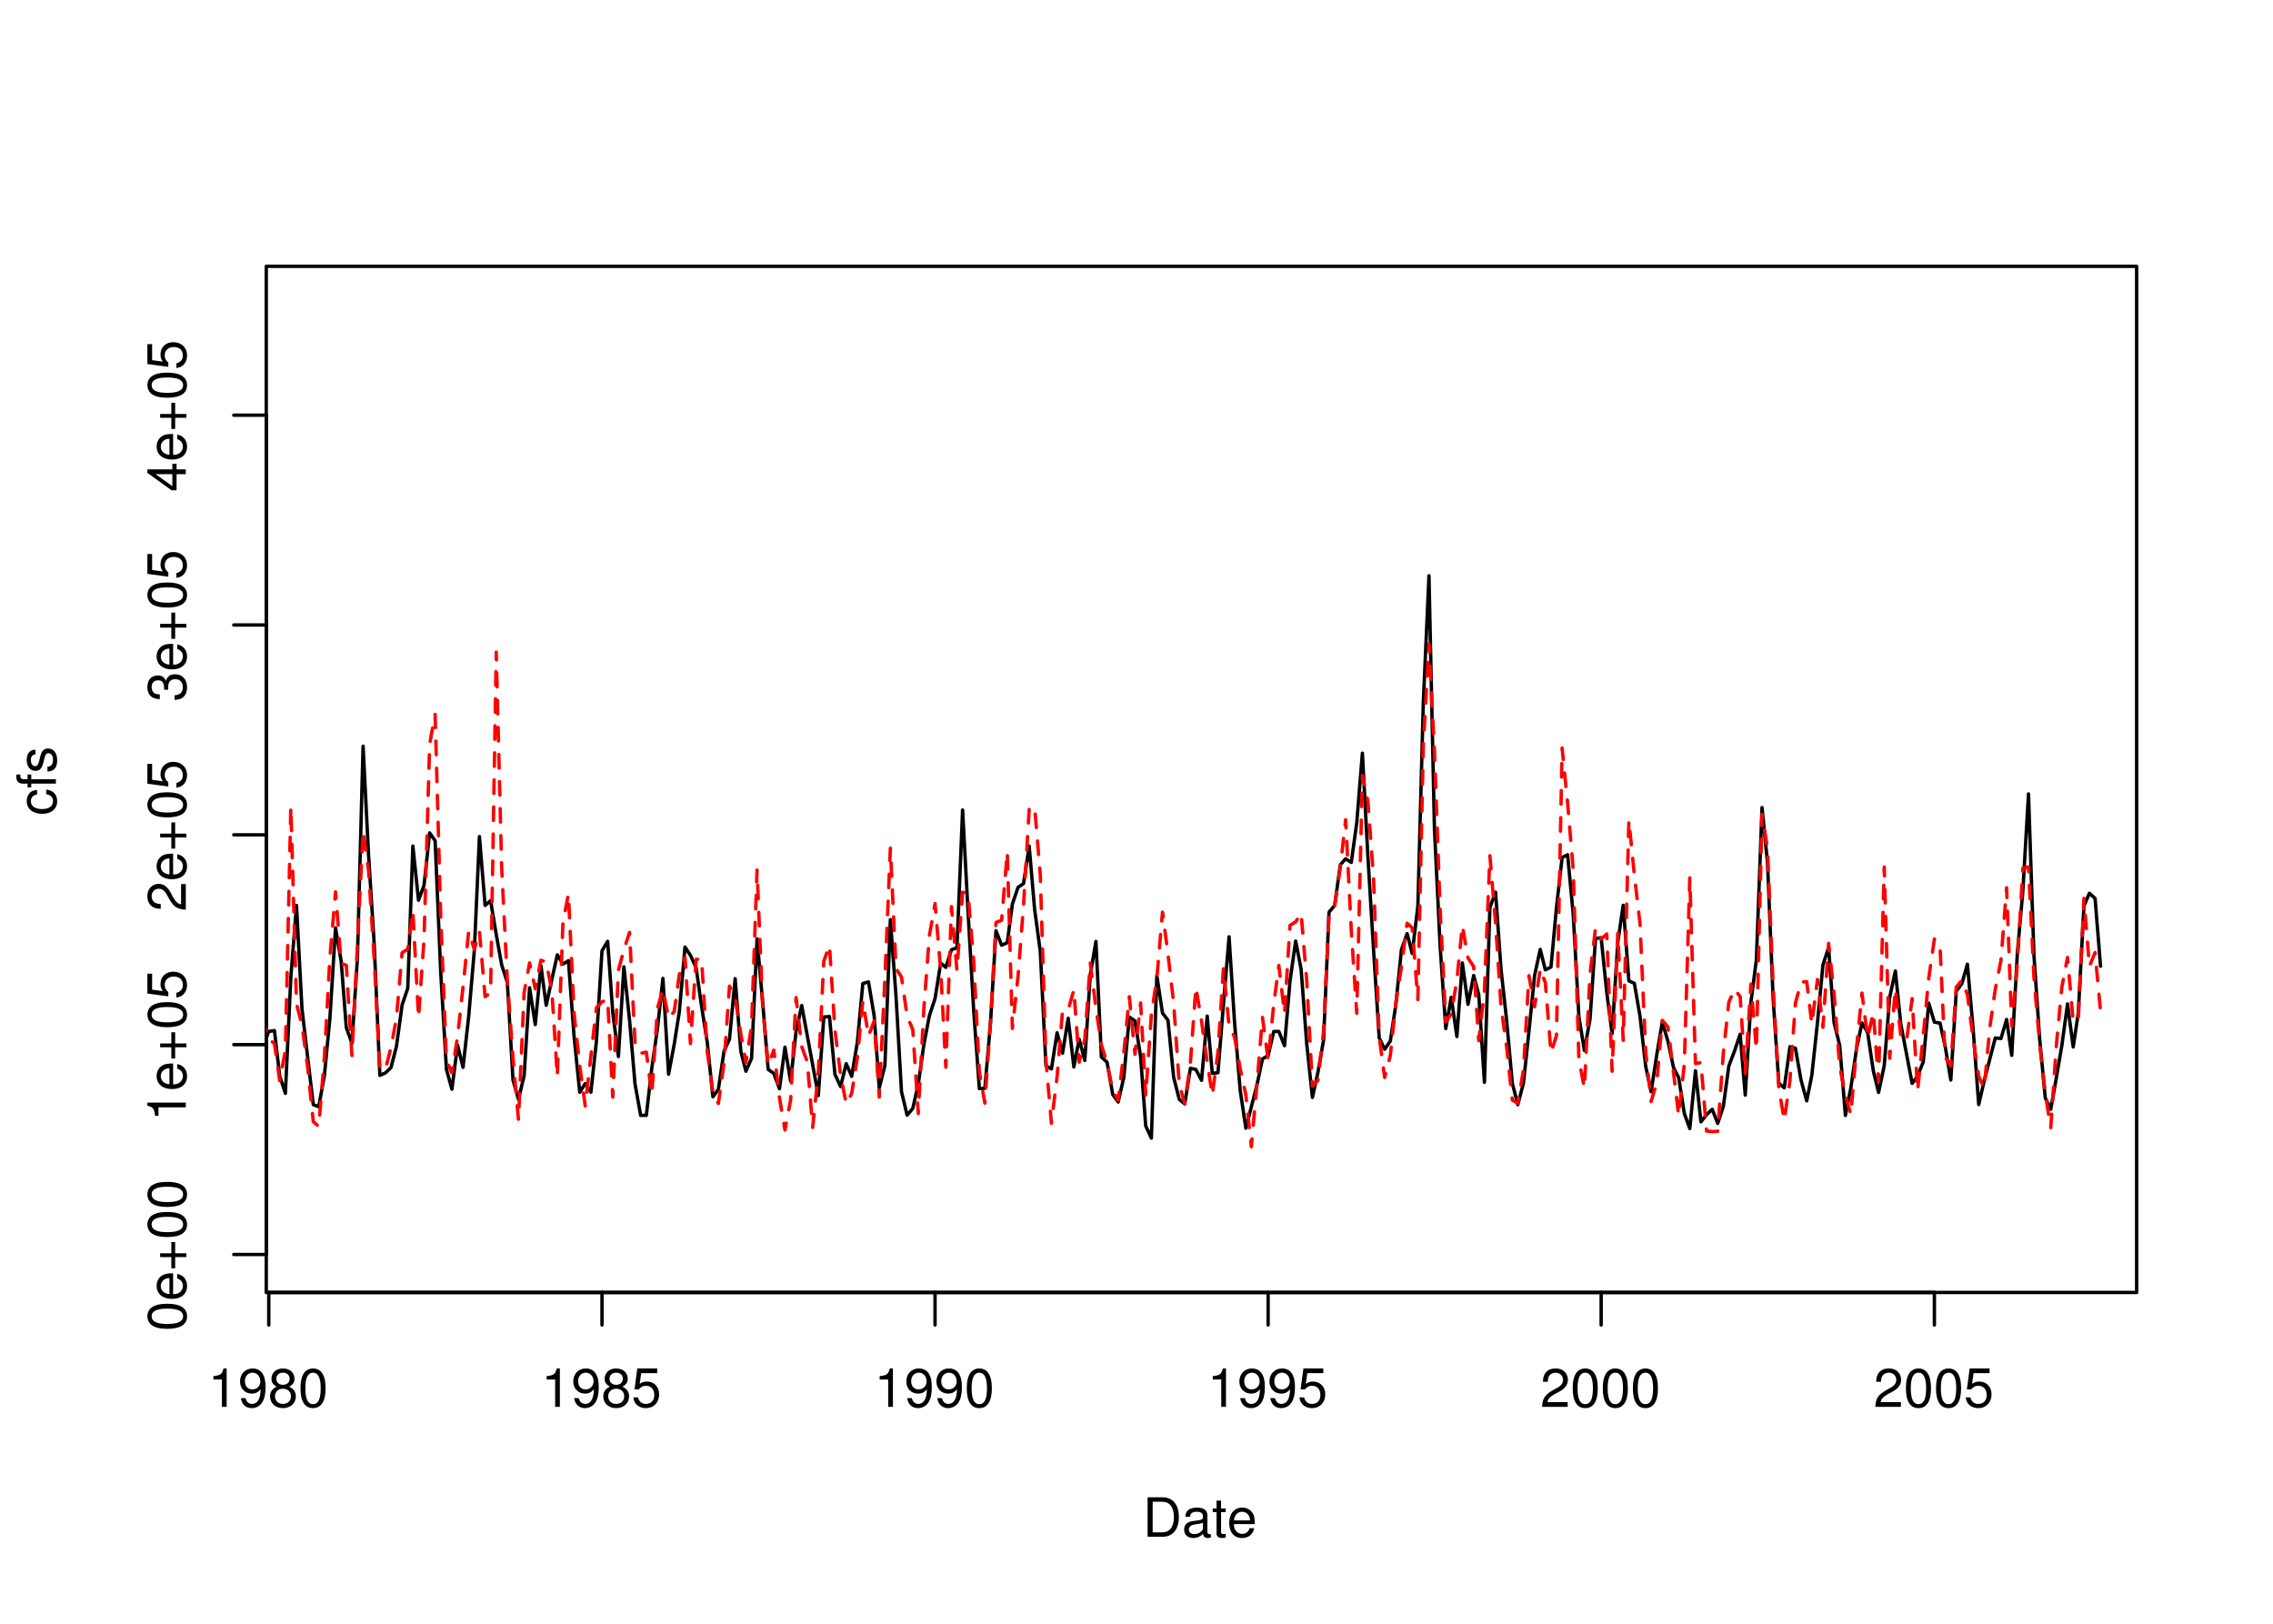 <?xml version="1.0" encoding="UTF-8"?>
<svg xmlns="http://www.w3.org/2000/svg" xmlns:xlink="http://www.w3.org/1999/xlink" width="504pt" height="360pt" viewBox="0 0 504 360" version="1.1">
<defs>
<g>
<symbol overflow="visible" id="glyph0-0">
<path style="stroke:none;" d=""/>
</symbol>
<symbol overflow="visible" id="glyph0-1">
<path style="stroke:none;" d="M 3.109 -6.062 L 3.109 0 L 4.156 0 L 4.156 -8.516 L 3.469 -8.516 C 3.094 -7.203 2.859 -7.016 1.219 -6.812 L 1.219 -6.062 L 3.109 -6.062 Z M 3.109 -6.062 "/>
</symbol>
<symbol overflow="visible" id="glyph0-2">
<path style="stroke:none;" d="M 0.641 -1.938 C 0.844 -0.547 1.75 0.281 3.047 0.281 C 3.984 0.281 4.844 -0.188 5.328 -0.938 C 5.875 -1.766 6.109 -2.812 6.109 -4.359 C 6.109 -5.781 5.891 -6.703 5.391 -7.453 C 4.922 -8.141 4.172 -8.516 3.234 -8.516 C 1.625 -8.516 0.453 -7.312 0.453 -5.641 C 0.453 -4.062 1.531 -2.938 3.078 -2.938 C 3.875 -2.938 4.469 -3.234 5.016 -3.891 C 5 -1.812 4.328 -0.656 3.125 -0.656 C 2.375 -0.656 1.859 -1.125 1.688 -1.938 L 0.641 -1.938 Z M 3.234 -7.578 C 4.219 -7.578 4.953 -6.766 4.953 -5.656 C 4.953 -4.625 4.219 -3.875 3.188 -3.875 C 2.172 -3.875 1.531 -4.578 1.531 -5.719 C 1.531 -6.797 2.25 -7.578 3.234 -7.578 Z M 3.234 -7.578 "/>
</symbol>
<symbol overflow="visible" id="glyph0-3">
<path style="stroke:none;" d="M 4.688 -4.469 C 5.562 -5 5.859 -5.438 5.859 -6.234 C 5.859 -7.578 4.812 -8.516 3.297 -8.516 C 1.797 -8.516 0.75 -7.578 0.75 -6.234 C 0.75 -5.453 1.031 -5.016 1.891 -4.469 C 0.922 -4.016 0.438 -3.297 0.438 -2.359 C 0.438 -0.797 1.625 0.281 3.297 0.281 C 4.984 0.281 6.156 -0.797 6.156 -2.359 C 6.156 -3.297 5.672 -4.016 4.688 -4.469 Z M 3.297 -7.578 C 4.203 -7.578 4.781 -7.047 4.781 -6.219 C 4.781 -5.422 4.188 -4.891 3.297 -4.891 C 2.406 -4.891 1.828 -5.422 1.828 -6.234 C 1.828 -7.047 2.406 -7.578 3.297 -7.578 Z M 3.297 -4.016 C 4.359 -4.016 5.078 -3.344 5.078 -2.344 C 5.078 -1.328 4.359 -0.656 3.281 -0.656 C 2.25 -0.656 1.531 -1.344 1.531 -2.344 C 1.531 -3.344 2.25 -4.016 3.297 -4.016 Z M 3.297 -4.016 "/>
</symbol>
<symbol overflow="visible" id="glyph0-4">
<path style="stroke:none;" d="M 3.297 -8.516 C 2.516 -8.516 1.781 -8.156 1.344 -7.578 C 0.797 -6.828 0.516 -5.688 0.516 -4.109 C 0.516 -1.25 1.469 0.281 3.297 0.281 C 5.094 0.281 6.078 -1.25 6.078 -4.047 C 6.078 -5.703 5.812 -6.797 5.25 -7.578 C 4.812 -8.172 4.109 -8.516 3.297 -8.516 Z M 3.297 -7.578 C 4.438 -7.578 5 -6.422 5 -4.141 C 5 -1.734 4.453 -0.594 3.281 -0.594 C 2.156 -0.594 1.594 -1.781 1.594 -4.109 C 1.594 -6.438 2.156 -7.578 3.297 -7.578 Z M 3.297 -7.578 "/>
</symbol>
<symbol overflow="visible" id="glyph0-5">
<path style="stroke:none;" d="M 5.719 -8.516 L 1.312 -8.516 L 0.688 -3.875 L 1.656 -3.875 C 2.141 -4.469 2.562 -4.672 3.219 -4.672 C 4.359 -4.672 5.078 -3.891 5.078 -2.625 C 5.078 -1.406 4.375 -0.656 3.219 -0.656 C 2.297 -0.656 1.734 -1.125 1.469 -2.094 L 0.422 -2.094 C 0.562 -1.391 0.688 -1.062 0.938 -0.75 C 1.422 -0.094 2.281 0.281 3.234 0.281 C 4.953 0.281 6.156 -0.969 6.156 -2.766 C 6.156 -4.453 5.047 -5.609 3.406 -5.609 C 2.812 -5.609 2.328 -5.453 1.844 -5.094 L 2.172 -7.469 L 5.719 -7.469 L 5.719 -8.516 Z M 5.719 -8.516 "/>
</symbol>
<symbol overflow="visible" id="glyph0-6">
<path style="stroke:none;" d="M 6.078 -1.047 L 1.594 -1.047 C 1.703 -1.734 2.094 -2.188 3.125 -2.797 L 4.328 -3.438 C 5.516 -4.094 6.125 -4.969 6.125 -6.016 C 6.125 -6.719 5.844 -7.375 5.344 -7.844 C 4.844 -8.297 4.219 -8.516 3.406 -8.516 C 2.328 -8.516 1.531 -8.125 1.062 -7.406 C 0.75 -6.953 0.625 -6.422 0.594 -5.562 L 1.656 -5.562 C 1.688 -6.125 1.766 -6.484 1.906 -6.75 C 2.188 -7.266 2.734 -7.578 3.375 -7.578 C 4.328 -7.578 5.047 -6.906 5.047 -5.984 C 5.047 -5.312 4.656 -4.734 3.906 -4.312 L 2.797 -3.688 C 1.016 -2.672 0.5 -1.875 0.406 0 L 6.078 0 L 6.078 -1.047 Z M 6.078 -1.047 "/>
</symbol>
<symbol overflow="visible" id="glyph0-7">
<path style="stroke:none;" d="M 1.062 0 L 4.438 0 C 6.641 0 8 -1.656 8 -4.375 C 8 -7.094 6.656 -8.75 4.438 -8.75 L 1.062 -8.75 L 1.062 0 Z M 2.188 -0.984 L 2.188 -7.766 L 4.25 -7.766 C 5.969 -7.766 6.891 -6.594 6.891 -4.375 C 6.891 -2.156 5.969 -0.984 4.25 -0.984 L 2.188 -0.984 Z M 2.188 -0.984 "/>
</symbol>
<symbol overflow="visible" id="glyph0-8">
<path style="stroke:none;" d="M 6.422 -0.594 C 6.312 -0.562 6.266 -0.562 6.203 -0.562 C 5.859 -0.562 5.656 -0.75 5.656 -1.062 L 5.656 -4.75 C 5.656 -5.875 4.844 -6.469 3.297 -6.469 C 2.391 -6.469 1.625 -6.203 1.219 -5.734 C 0.922 -5.406 0.797 -5.047 0.781 -4.422 L 1.781 -4.422 C 1.875 -5.203 2.328 -5.547 3.266 -5.547 C 4.156 -5.547 4.672 -5.203 4.672 -4.609 L 4.672 -4.344 C 4.672 -3.922 4.422 -3.75 3.625 -3.641 C 2.203 -3.469 1.984 -3.422 1.609 -3.266 C 0.875 -2.969 0.5 -2.406 0.5 -1.578 C 0.5 -0.438 1.297 0.281 2.562 0.281 C 3.359 0.281 4 0 4.703 -0.641 C 4.781 -0.016 5.094 0.281 5.734 0.281 C 5.938 0.281 6.094 0.25 6.422 0.172 L 6.422 -0.594 Z M 4.672 -1.984 C 4.672 -1.641 4.578 -1.438 4.266 -1.156 C 3.859 -0.797 3.375 -0.594 2.781 -0.594 C 2 -0.594 1.547 -0.969 1.547 -1.609 C 1.547 -2.266 1.984 -2.609 3.062 -2.766 C 4.109 -2.906 4.328 -2.953 4.672 -3.109 L 4.672 -1.984 Z M 4.672 -1.984 "/>
</symbol>
<symbol overflow="visible" id="glyph0-9">
<path style="stroke:none;" d="M 3.047 -6.281 L 2.016 -6.281 L 2.016 -8.016 L 1.016 -8.016 L 1.016 -6.281 L 0.172 -6.281 L 0.172 -5.469 L 1.016 -5.469 L 1.016 -0.719 C 1.016 -0.078 1.453 0.281 2.234 0.281 C 2.469 0.281 2.719 0.25 3.047 0.188 L 3.047 -0.641 C 2.922 -0.609 2.766 -0.594 2.562 -0.594 C 2.141 -0.594 2.016 -0.719 2.016 -1.156 L 2.016 -5.469 L 3.047 -5.469 L 3.047 -6.281 Z M 3.047 -6.281 "/>
</symbol>
<symbol overflow="visible" id="glyph0-10">
<path style="stroke:none;" d="M 6.156 -2.812 C 6.156 -3.766 6.078 -4.344 5.906 -4.812 C 5.5 -5.844 4.531 -6.469 3.359 -6.469 C 1.609 -6.469 0.484 -5.125 0.484 -3.062 C 0.484 -1 1.578 0.281 3.344 0.281 C 4.781 0.281 5.766 -0.547 6.031 -1.906 L 5.016 -1.906 C 4.734 -1.078 4.172 -0.641 3.375 -0.641 C 2.734 -0.641 2.203 -0.938 1.859 -1.469 C 1.625 -1.828 1.531 -2.188 1.531 -2.812 L 6.156 -2.812 Z M 1.547 -3.625 C 1.625 -4.781 2.344 -5.547 3.344 -5.547 C 4.328 -5.547 5.094 -4.734 5.094 -3.703 C 5.094 -3.672 5.094 -3.641 5.078 -3.625 L 1.547 -3.625 Z M 1.547 -3.625 "/>
</symbol>
<symbol overflow="visible" id="glyph1-0">
<path style="stroke:none;" d=""/>
</symbol>
<symbol overflow="visible" id="glyph1-1">
<path style="stroke:none;" d="M -8.516 -3.297 C -8.516 -2.516 -8.156 -1.781 -7.578 -1.344 C -6.828 -0.797 -5.688 -0.516 -4.109 -0.516 C -1.25 -0.516 0.281 -1.469 0.281 -3.297 C 0.281 -5.094 -1.25 -6.078 -4.047 -6.078 C -5.703 -6.078 -6.797 -5.812 -7.578 -5.25 C -8.172 -4.812 -8.516 -4.109 -8.516 -3.297 Z M -7.578 -3.297 C -7.578 -4.438 -6.422 -5 -4.141 -5 C -1.734 -5 -0.594 -4.453 -0.594 -3.281 C -0.594 -2.156 -1.781 -1.594 -4.109 -1.594 C -6.438 -1.594 -7.578 -2.156 -7.578 -3.297 Z M -7.578 -3.297 "/>
</symbol>
<symbol overflow="visible" id="glyph1-2">
<path style="stroke:none;" d="M -2.812 -6.156 C -3.766 -6.156 -4.344 -6.078 -4.812 -5.906 C -5.844 -5.5 -6.469 -4.531 -6.469 -3.359 C -6.469 -1.609 -5.125 -0.484 -3.062 -0.484 C -1 -0.484 0.281 -1.578 0.281 -3.344 C 0.281 -4.781 -0.547 -5.766 -1.906 -6.031 L -1.906 -5.016 C -1.078 -4.734 -0.641 -4.172 -0.641 -3.375 C -0.641 -2.734 -0.938 -2.203 -1.469 -1.859 C -1.828 -1.625 -2.188 -1.531 -2.812 -1.531 L -2.812 -6.156 Z M -3.625 -1.547 C -4.781 -1.625 -5.547 -2.344 -5.547 -3.344 C -5.547 -4.328 -4.734 -5.094 -3.703 -5.094 C -3.672 -5.094 -3.641 -5.094 -3.625 -5.078 L -3.625 -1.547 Z M -3.625 -1.547 "/>
</symbol>
<symbol overflow="visible" id="glyph1-3">
<path style="stroke:none;" d="M -3.203 -6.406 L -3.203 -3.922 L -5.688 -3.922 L -5.688 -3.078 L -3.203 -3.078 L -3.203 -0.594 L -2.359 -0.594 L -2.359 -3.078 L 0.125 -3.078 L 0.125 -3.922 L -2.359 -3.922 L -2.359 -6.406 L -3.203 -6.406 Z M -3.203 -6.406 "/>
</symbol>
<symbol overflow="visible" id="glyph1-4">
<path style="stroke:none;" d="M -6.062 -3.109 L 0 -3.109 L 0 -4.156 L -8.516 -4.156 L -8.516 -3.469 C -7.203 -3.094 -7.016 -2.859 -6.812 -1.219 L -6.062 -1.219 L -6.062 -3.109 Z M -6.062 -3.109 "/>
</symbol>
<symbol overflow="visible" id="glyph1-5">
<path style="stroke:none;" d="M -8.516 -5.719 L -8.516 -1.312 L -3.875 -0.688 L -3.875 -1.656 C -4.469 -2.141 -4.672 -2.562 -4.672 -3.219 C -4.672 -4.359 -3.891 -5.078 -2.625 -5.078 C -1.406 -5.078 -0.656 -4.375 -0.656 -3.219 C -0.656 -2.297 -1.125 -1.734 -2.094 -1.469 L -2.094 -0.422 C -1.391 -0.562 -1.062 -0.688 -0.75 -0.938 C -0.094 -1.422 0.281 -2.281 0.281 -3.234 C 0.281 -4.953 -0.969 -6.156 -2.766 -6.156 C -4.453 -6.156 -5.609 -5.047 -5.609 -3.406 C -5.609 -2.812 -5.453 -2.328 -5.094 -1.844 L -7.469 -2.172 L -7.469 -5.719 L -8.516 -5.719 Z M -8.516 -5.719 "/>
</symbol>
<symbol overflow="visible" id="glyph1-6">
<path style="stroke:none;" d="M -1.047 -6.078 L -1.047 -1.594 C -1.734 -1.703 -2.188 -2.094 -2.797 -3.125 L -3.438 -4.328 C -4.094 -5.516 -4.969 -6.125 -6.016 -6.125 C -6.719 -6.125 -7.375 -5.844 -7.844 -5.344 C -8.297 -4.844 -8.516 -4.219 -8.516 -3.406 C -8.516 -2.328 -8.125 -1.531 -7.406 -1.062 C -6.953 -0.75 -6.422 -0.625 -5.562 -0.594 L -5.562 -1.656 C -6.125 -1.688 -6.484 -1.766 -6.75 -1.906 C -7.266 -2.188 -7.578 -2.734 -7.578 -3.375 C -7.578 -4.328 -6.906 -5.047 -5.984 -5.047 C -5.312 -5.047 -4.734 -4.656 -4.312 -3.906 L -3.688 -2.797 C -2.672 -1.016 -1.875 -0.5 0 -0.406 L 0 -6.078 L -1.047 -6.078 Z M -1.047 -6.078 "/>
</symbol>
<symbol overflow="visible" id="glyph1-7">
<path style="stroke:none;" d="M -3.906 -2.656 L -3.906 -2.781 L -3.906 -3.234 C -3.906 -4.391 -3.391 -4.984 -2.359 -4.984 C -1.297 -4.984 -0.656 -4.328 -0.656 -3.234 C -0.656 -2.078 -1.234 -1.516 -2.469 -1.438 L -2.469 -0.391 C -1.781 -0.438 -1.344 -0.547 -0.953 -0.75 C -0.141 -1.188 0.281 -2.031 0.281 -3.188 C 0.281 -4.938 -0.766 -6.078 -2.375 -6.078 C -3.453 -6.078 -4.062 -5.656 -4.406 -4.625 C -4.719 -5.422 -5.312 -5.812 -6.172 -5.812 C -7.625 -5.812 -8.516 -4.844 -8.516 -3.234 C -8.516 -1.516 -7.578 -0.594 -5.766 -0.562 L -5.766 -1.625 C -6.281 -1.625 -6.562 -1.688 -6.828 -1.812 C -7.297 -2.047 -7.578 -2.578 -7.578 -3.234 C -7.578 -4.172 -7.031 -4.734 -6.125 -4.734 C -5.531 -4.734 -5.172 -4.531 -4.984 -4.062 C -4.859 -3.766 -4.812 -3.391 -4.797 -2.656 L -3.906 -2.656 Z M -3.906 -2.656 "/>
</symbol>
<symbol overflow="visible" id="glyph1-8">
<path style="stroke:none;" d="M -2.047 -3.922 L 0 -3.922 L 0 -4.984 L -2.047 -4.984 L -2.047 -6.234 L -2.984 -6.234 L -2.984 -4.984 L -8.516 -4.984 L -8.516 -4.203 L -3.156 -0.344 L -2.047 -0.344 L -2.047 -3.922 Z M -2.984 -3.922 L -2.984 -1.266 L -6.703 -3.922 L -2.984 -3.922 Z M -2.984 -3.922 "/>
</symbol>
<symbol overflow="visible" id="glyph1-9">
<path style="stroke:none;" d="M -4.172 -5.656 C -4.781 -5.609 -5.188 -5.469 -5.531 -5.234 C -6.125 -4.797 -6.469 -4.047 -6.469 -3.172 C -6.469 -1.469 -5.125 -0.375 -3.031 -0.375 C -1.016 -0.375 0.281 -1.453 0.281 -3.156 C 0.281 -4.656 -0.625 -5.609 -2.156 -5.719 L -2.156 -4.719 C -1.156 -4.547 -0.641 -4.031 -0.641 -3.188 C -0.641 -2.078 -1.547 -1.422 -3.031 -1.422 C -4.609 -1.422 -5.547 -2.062 -5.547 -3.156 C -5.547 -4 -5.047 -4.531 -4.172 -4.641 L -4.172 -5.656 Z M -4.172 -5.656 "/>
</symbol>
<symbol overflow="visible" id="glyph1-10">
<path style="stroke:none;" d="M -6.281 -3.094 L -6.281 -2.047 L -7.266 -2.047 C -7.688 -2.047 -7.906 -2.297 -7.906 -2.75 C -7.906 -2.828 -7.906 -2.875 -7.891 -3.094 L -8.719 -3.094 C -8.766 -2.875 -8.781 -2.734 -8.781 -2.531 C -8.781 -1.609 -8.25 -1.062 -7.359 -1.062 L -6.281 -1.062 L -6.281 -0.219 L -5.469 -0.219 L -5.469 -1.062 L 0 -1.062 L 0 -2.047 L -5.469 -2.047 L -5.469 -3.094 L -6.281 -3.094 Z M -6.281 -3.094 "/>
</symbol>
<symbol overflow="visible" id="glyph1-11">
<path style="stroke:none;" d="M -4.531 -5.25 C -5.766 -5.25 -6.469 -4.422 -6.469 -2.969 C -6.469 -1.516 -5.719 -0.562 -4.547 -0.562 C -3.562 -0.562 -3.094 -1.062 -2.734 -2.562 L -2.516 -3.484 C -2.344 -4.188 -2.094 -4.469 -1.625 -4.469 C -1.047 -4.469 -0.641 -3.875 -0.641 -3 C -0.641 -2.453 -0.797 -2 -1.062 -1.75 C -1.25 -1.594 -1.422 -1.531 -1.875 -1.469 L -1.875 -0.406 C -0.422 -0.453 0.281 -1.266 0.281 -2.922 C 0.281 -4.5 -0.5 -5.516 -1.719 -5.516 C -2.656 -5.516 -3.172 -4.984 -3.469 -3.734 L -3.703 -2.766 C -3.891 -1.953 -4.156 -1.609 -4.594 -1.609 C -5.172 -1.609 -5.547 -2.125 -5.547 -2.938 C -5.547 -3.75 -5.203 -4.172 -4.531 -4.203 L -4.531 -5.25 Z M -4.531 -5.25 "/>
</symbol>
</g>
<clipPath id="clip1">
  <path d="M 59.039 59.039 L 474.758 59.039 L 474.758 287.559 L 59.039 287.559 Z M 59.039 59.039 "/>
</clipPath>
<clipPath id="clip2">
  <path d="M 0 0 L 505 0 L 505 361 L 0 361 Z M 0 0 "/>
</clipPath>
<clipPath id="clip3">
  <path d="M 0 0 L 505 0 L 505 361 L 0 361 Z M 0 0 "/>
</clipPath>
<clipPath id="clip4">
  <path d="M 59.039 59.039 L 474.758 59.039 L 474.758 287.559 L 59.039 287.559 Z M 59.039 59.039 "/>
</clipPath>
</defs>
<g id="surface0">
<rect x="0" y="0" width="504" height="360" style="fill:rgb(100%,100%,100%);fill-opacity:1;stroke:none;"/>
<g clip-path="url(#clip1)" clip-rule="nonzero">
<path style="fill:none;stroke-width:0.75;stroke-linecap:round;stroke-linejoin:round;stroke:rgb(0%,0%,0%);stroke-opacity:1;stroke-miterlimit:10;" d="M 53.41 236.613 L 53.41 236.613 L 54.664 241.633 L 55.879 240.816 L 57.133 231.988 L 58.344 231.867 L 59.598 228.684 L 60.852 228.488 L 62.023 238.598 L 63.277 242.41 L 64.492 216.602 L 65.746 200.75 L 66.957 223.668 L 68.211 234.363 L 69.465 244.914 L 70.68 245.371 L 71.934 238.371 L 73.145 225.848 L 74.398 205.711 L 75.652 213.113 L 76.785 227.824 L 78.039 231.285 L 79.254 212.367 L 80.508 165.438 L 81.719 189.477 L 82.973 209.309 L 84.227 238.422 L 85.441 237.879 L 86.695 236.699 L 87.906 232.008 L 89.16 222.816 L 90.414 219.109 L 91.547 187.582 L 92.801 199.594 L 94.016 196.309 L 95.27 184.66 L 96.48 186.402 L 97.734 215.766 L 98.988 237.062 L 100.203 241.488 L 101.457 231.707 L 102.668 236.645 L 103.922 225.348 L 105.176 210.695 L 106.309 185.473 L 107.562 200.742 L 108.777 199.672 L 110.031 207.188 L 111.242 213.938 L 112.496 217.816 L 113.75 239.445 L 114.965 243.719 L 116.219 238.461 L 117.43 219 L 118.684 227.16 L 119.938 214.078 L 121.109 222.895 L 122.363 217.145 L 123.578 211.688 L 124.832 213.758 L 126.043 212.988 L 127.297 229.871 L 128.551 242.156 L 129.766 240.246 L 131.02 242.148 L 132.234 230.953 L 133.484 210.801 L 134.738 208.699 L 135.871 224.492 L 137.125 234.25 L 138.34 214.367 L 139.594 226.168 L 140.805 240.34 L 142.059 247.289 L 143.312 247.289 L 144.527 236.797 L 145.781 228.066 L 146.992 216.922 L 148.246 238.16 L 149.5 231.496 L 150.633 224.293 L 151.887 209.98 L 153.102 211.824 L 154.355 214.574 L 155.566 223.109 L 156.82 231.07 L 158.074 243.164 L 159.289 241.523 L 160.543 233.023 L 161.754 230.398 L 163.008 216.98 L 164.262 233.07 L 165.395 237.508 L 166.648 234.621 L 167.863 208.141 L 169.117 222.266 L 170.328 237.094 L 171.582 237.977 L 172.836 241.387 L 174.051 232.18 L 175.305 239.711 L 176.516 228.637 L 177.77 222.934 L 179.023 229.738 L 180.195 236.07 L 181.449 242.891 L 182.664 225.477 L 183.918 225.375 L 185.133 238.184 L 186.387 240.906 L 187.637 235.828 L 188.852 238.648 L 190.105 231.043 L 191.32 218.051 L 192.574 217.699 L 193.828 225.184 L 194.957 241.215 L 196.211 236.234 L 197.426 203.883 L 198.68 220.934 L 199.891 242.043 L 201.145 247.246 L 202.398 245.746 L 203.613 240.363 L 204.867 231.484 L 206.082 225.164 L 207.332 221.387 L 208.586 213.52 L 209.719 214.48 L 210.973 210.562 L 212.188 210.145 L 213.441 179.59 L 214.652 202.211 L 215.906 224.152 L 217.16 241.363 L 218.375 241.312 L 219.629 226.758 L 220.84 206.344 L 222.094 209.562 L 223.348 209 L 224.48 200.418 L 225.734 196.738 L 226.949 195.906 L 228.203 187.578 L 229.414 201.656 L 230.668 210.91 L 231.922 236.305 L 233.137 236.996 L 234.391 228.98 L 235.602 233.492 L 236.855 225.75 L 238.109 236.559 L 239.285 230.383 L 240.539 235.117 L 241.75 216.117 L 243.004 208.723 L 244.219 234.344 L 245.473 235.5 L 246.727 242.645 L 247.938 244.332 L 249.191 238.852 L 250.406 225.484 L 251.66 226.34 L 252.914 234.285 L 254.043 249.637 L 255.297 252.332 L 256.512 216.312 L 257.766 224.609 L 258.98 226.207 L 260.234 238.824 L 261.484 243.746 L 262.699 244.754 L 263.953 236.852 L 265.168 237.113 L 266.422 239.523 L 267.676 225.27 L 268.805 237.969 L 270.059 237.836 L 271.273 222.742 L 272.527 207.688 L 273.742 226.703 L 274.992 241.73 L 276.246 250.133 L 277.461 245.426 L 278.715 240.527 L 279.93 234.781 L 281.184 234.047 L 282.434 228.695 L 283.566 228.68 L 284.82 231.844 L 286.035 217.52 L 287.289 208.633 L 288.5 214.879 L 289.754 231.52 L 291.008 243.305 L 292.223 237.777 L 293.477 230.617 L 294.688 202.238 L 295.941 200.742 L 297.195 191.727 L 298.371 190.406 L 299.625 191.207 L 300.836 182.449 L 302.09 166.988 L 303.305 189.844 L 304.559 210.512 L 305.812 230.102 L 307.023 232.633 L 308.277 230.832 L 309.492 222.855 L 310.746 210.582 L 312 206.988 L 313.133 211.383 L 314.387 200.875 L 315.598 155.734 L 316.852 127.656 L 318.066 183.828 L 319.32 209.707 L 320.574 228.047 L 321.785 221.113 L 323.039 229.812 L 324.254 213.488 L 325.508 222.668 L 326.762 216.277 L 327.891 220.527 L 329.145 239.969 L 330.359 201.227 L 331.613 197.801 L 332.828 214.902 L 334.082 226.309 L 335.332 240.172 L 336.547 244.914 L 337.801 240.141 L 339.016 228.695 L 340.27 216.258 L 341.523 210.488 L 342.652 215.031 L 343.906 214.406 L 345.121 201.215 L 346.375 190.125 L 347.59 189.512 L 348.84 202.742 L 350.094 225.387 L 351.309 232.898 L 352.562 225.977 L 353.777 208.07 L 355.031 207.914 L 356.281 220.137 L 357.457 229.176 L 358.711 208.961 L 359.922 200.707 L 361.176 217.465 L 362.391 218.016 L 363.645 225.297 L 364.898 236.371 L 366.109 242.047 L 367.363 233.832 L 368.578 226.664 L 369.832 230.832 L 371.086 236.738 L 372.219 238.914 L 373.473 246.879 L 374.684 250.223 L 375.938 237.395 L 377.152 248.719 L 378.406 247.141 L 379.66 245.938 L 380.871 249.078 L 382.125 245.273 L 383.34 236.328 L 384.594 233.062 L 385.848 229.301 L 386.98 242.801 L 388.234 222.25 L 389.445 212.805 L 390.699 179.043 L 391.914 191.254 L 393.168 221.473 L 394.422 240.148 L 395.633 241.184 L 396.887 232.078 L 398.102 232.402 L 399.355 239.488 L 400.609 244.074 L 401.742 238.418 L 402.992 226.723 L 404.207 213.945 L 405.461 210.055 L 406.676 226.754 L 407.93 231.793 L 409.184 247.316 L 410.395 241.211 L 411.648 232.531 L 412.863 226.797 L 414.117 228.918 L 415.371 237.395 L 416.543 242.203 L 417.797 236.266 L 419.008 221.141 L 420.262 215.281 L 421.477 227.09 L 422.73 233.613 L 423.984 240.207 L 425.195 238.578 L 426.449 235.418 L 427.664 222.402 L 428.918 226.621 L 430.172 226.836 L 431.305 231.969 L 432.559 239.453 L 433.77 219.777 L 435.023 218.062 L 436.238 213.773 L 437.492 227.914 L 438.746 244.895 L 439.957 239.633 L 441.211 234.766 L 442.426 230.121 L 443.68 230.25 L 444.934 226.027 L 446.066 233.984 L 447.32 211.273 L 448.531 197.602 L 449.785 176.02 L 451 211.906 L 452.254 230.266 L 453.508 243.43 L 454.719 245.945 L 455.973 238.883 L 457.188 231.754 L 458.441 222.57 L 459.695 232.129 L 460.828 224.613 L 462.082 200.855 L 463.293 198.035 L 464.547 199.195 L 465.762 214.227 "/>
</g>
<g clip-path="url(#clip2)" clip-rule="nonzero">
<path style="fill:none;stroke-width:0.75;stroke-linecap:round;stroke-linejoin:round;stroke:rgb(0%,0%,0%);stroke-opacity:1;stroke-miterlimit:10;" d="M 59.598 286.559 L 428.918 286.559 "/>
<path style="fill:none;stroke-width:0.75;stroke-linecap:round;stroke-linejoin:round;stroke:rgb(0%,0%,0%);stroke-opacity:1;stroke-miterlimit:10;" d="M 59.598 286.559 L 59.598 293.762 "/>
<path style="fill:none;stroke-width:0.75;stroke-linecap:round;stroke-linejoin:round;stroke:rgb(0%,0%,0%);stroke-opacity:1;stroke-miterlimit:10;" d="M 133.484 286.559 L 133.484 293.762 "/>
<path style="fill:none;stroke-width:0.75;stroke-linecap:round;stroke-linejoin:round;stroke:rgb(0%,0%,0%);stroke-opacity:1;stroke-miterlimit:10;" d="M 207.332 286.559 L 207.332 293.762 "/>
<path style="fill:none;stroke-width:0.75;stroke-linecap:round;stroke-linejoin:round;stroke:rgb(0%,0%,0%);stroke-opacity:1;stroke-miterlimit:10;" d="M 281.184 286.559 L 281.184 293.762 "/>
<path style="fill:none;stroke-width:0.75;stroke-linecap:round;stroke-linejoin:round;stroke:rgb(0%,0%,0%);stroke-opacity:1;stroke-miterlimit:10;" d="M 355.031 286.559 L 355.031 293.762 "/>
<path style="fill:none;stroke-width:0.75;stroke-linecap:round;stroke-linejoin:round;stroke:rgb(0%,0%,0%);stroke-opacity:1;stroke-miterlimit:10;" d="M 428.918 286.559 L 428.918 293.762 "/>
<g style="fill:rgb(0%,0%,0%);fill-opacity:1;">
  <use xlink:href="#glyph0-1" x="46.098" y="311.916"/>
  <use xlink:href="#glyph0-2" x="52.77" y="311.916"/>
  <use xlink:href="#glyph0-3" x="59.441" y="311.916"/>
  <use xlink:href="#glyph0-4" x="66.113" y="311.916"/>
</g>
<g style="fill:rgb(0%,0%,0%);fill-opacity:1;">
  <use xlink:href="#glyph0-1" x="119.984" y="311.916"/>
  <use xlink:href="#glyph0-2" x="126.656" y="311.916"/>
  <use xlink:href="#glyph0-3" x="133.328" y="311.916"/>
  <use xlink:href="#glyph0-5" x="140" y="311.916"/>
</g>
<g style="fill:rgb(0%,0%,0%);fill-opacity:1;">
  <use xlink:href="#glyph0-1" x="193.832" y="311.916"/>
  <use xlink:href="#glyph0-2" x="200.504" y="311.916"/>
  <use xlink:href="#glyph0-2" x="207.176" y="311.916"/>
  <use xlink:href="#glyph0-4" x="213.848" y="311.916"/>
</g>
<g style="fill:rgb(0%,0%,0%);fill-opacity:1;">
  <use xlink:href="#glyph0-1" x="267.684" y="311.916"/>
  <use xlink:href="#glyph0-2" x="274.355" y="311.916"/>
  <use xlink:href="#glyph0-2" x="281.027" y="311.916"/>
  <use xlink:href="#glyph0-5" x="287.699" y="311.916"/>
</g>
<g style="fill:rgb(0%,0%,0%);fill-opacity:1;">
  <use xlink:href="#glyph0-6" x="341.531" y="311.916"/>
  <use xlink:href="#glyph0-4" x="348.203" y="311.916"/>
  <use xlink:href="#glyph0-4" x="354.875" y="311.916"/>
  <use xlink:href="#glyph0-4" x="361.547" y="311.916"/>
</g>
<g style="fill:rgb(0%,0%,0%);fill-opacity:1;">
  <use xlink:href="#glyph0-6" x="415.418" y="311.916"/>
  <use xlink:href="#glyph0-4" x="422.09" y="311.916"/>
  <use xlink:href="#glyph0-4" x="428.762" y="311.916"/>
  <use xlink:href="#glyph0-5" x="435.434" y="311.916"/>
</g>
<path style="fill:none;stroke-width:0.75;stroke-linecap:round;stroke-linejoin:round;stroke:rgb(0%,0%,0%);stroke-opacity:1;stroke-miterlimit:10;" d="M 59.039 278.133 L 59.039 92.047 "/>
<path style="fill:none;stroke-width:0.75;stroke-linecap:round;stroke-linejoin:round;stroke:rgb(0%,0%,0%);stroke-opacity:1;stroke-miterlimit:10;" d="M 59.039 278.133 L 51.84 278.133 "/>
<path style="fill:none;stroke-width:0.75;stroke-linecap:round;stroke-linejoin:round;stroke:rgb(0%,0%,0%);stroke-opacity:1;stroke-miterlimit:10;" d="M 59.039 231.613 L 51.84 231.613 "/>
<path style="fill:none;stroke-width:0.75;stroke-linecap:round;stroke-linejoin:round;stroke:rgb(0%,0%,0%);stroke-opacity:1;stroke-miterlimit:10;" d="M 59.039 185.09 L 51.84 185.09 "/>
<path style="fill:none;stroke-width:0.75;stroke-linecap:round;stroke-linejoin:round;stroke:rgb(0%,0%,0%);stroke-opacity:1;stroke-miterlimit:10;" d="M 59.039 138.57 L 51.84 138.57 "/>
<path style="fill:none;stroke-width:0.75;stroke-linecap:round;stroke-linejoin:round;stroke:rgb(0%,0%,0%);stroke-opacity:1;stroke-miterlimit:10;" d="M 59.039 92.047 L 51.84 92.047 "/>
<g style="fill:rgb(0%,0%,0%);fill-opacity:1;">
  <use xlink:href="#glyph1-1" x="41.197" y="295.133"/>
  <use xlink:href="#glyph1-2" x="41.197" y="288.461"/>
  <use xlink:href="#glyph1-3" x="41.197" y="281.789"/>
  <use xlink:href="#glyph1-1" x="41.197" y="274.781"/>
  <use xlink:href="#glyph1-1" x="41.197" y="268.109"/>
</g>
<g style="fill:rgb(0%,0%,0%);fill-opacity:1;">
  <use xlink:href="#glyph1-4" x="41.197" y="248.613"/>
  <use xlink:href="#glyph1-2" x="41.197" y="241.941"/>
  <use xlink:href="#glyph1-3" x="41.197" y="235.27"/>
  <use xlink:href="#glyph1-1" x="41.197" y="228.262"/>
  <use xlink:href="#glyph1-5" x="41.197" y="221.59"/>
</g>
<g style="fill:rgb(0%,0%,0%);fill-opacity:1;">
  <use xlink:href="#glyph1-6" x="41.197" y="202.09"/>
  <use xlink:href="#glyph1-2" x="41.197" y="195.418"/>
  <use xlink:href="#glyph1-3" x="41.197" y="188.746"/>
  <use xlink:href="#glyph1-1" x="41.197" y="181.738"/>
  <use xlink:href="#glyph1-5" x="41.197" y="175.066"/>
</g>
<g style="fill:rgb(0%,0%,0%);fill-opacity:1;">
  <use xlink:href="#glyph1-7" x="41.197" y="155.57"/>
  <use xlink:href="#glyph1-2" x="41.197" y="148.898"/>
  <use xlink:href="#glyph1-3" x="41.197" y="142.227"/>
  <use xlink:href="#glyph1-1" x="41.197" y="135.219"/>
  <use xlink:href="#glyph1-5" x="41.197" y="128.547"/>
</g>
<g style="fill:rgb(0%,0%,0%);fill-opacity:1;">
  <use xlink:href="#glyph1-8" x="41.197" y="109.047"/>
  <use xlink:href="#glyph1-2" x="41.197" y="102.375"/>
  <use xlink:href="#glyph1-3" x="41.197" y="95.703"/>
  <use xlink:href="#glyph1-1" x="41.197" y="88.695"/>
  <use xlink:href="#glyph1-5" x="41.197" y="82.023"/>
</g>
<path style="fill:none;stroke-width:0.75;stroke-linecap:round;stroke-linejoin:round;stroke:rgb(0%,0%,0%);stroke-opacity:1;stroke-miterlimit:10;" d="M 59.039 286.559 L 59.039 286.559 L 473.762 286.559 L 473.762 59.039 L 59.039 59.039 L 59.039 286.559 "/>
</g>
<g clip-path="url(#clip3)" clip-rule="nonzero">
<g style="fill:rgb(0%,0%,0%);fill-opacity:1;">
  <use xlink:href="#glyph0-7" x="253.398" y="340.717"/>
  <use xlink:href="#glyph0-8" x="262.062" y="340.717"/>
  <use xlink:href="#glyph0-9" x="268.734" y="340.717"/>
  <use xlink:href="#glyph0-10" x="272.07" y="340.717"/>
</g>
<g style="fill:rgb(0%,0%,0%);fill-opacity:1;">
  <use xlink:href="#glyph1-9" x="12.396" y="180.801"/>
  <use xlink:href="#glyph1-10" x="12.396" y="174.801"/>
  <use xlink:href="#glyph1-11" x="12.396" y="171.465"/>
</g>
</g>
<g clip-path="url(#clip4)" clip-rule="nonzero">
<path style="fill:none;stroke-width:0.75;stroke-linecap:round;stroke-linejoin:round;stroke:rgb(100%,0%,0%);stroke-opacity:1;stroke-dasharray:3,3;stroke-miterlimit:10;" d="M 53.41 228.023 L 53.41 228.023 L 54.664 245.078 L 55.879 251.66 L 57.133 239.918 L 58.344 226.578 L 59.598 230.352 L 60.852 231.379 L 62.023 239.602 L 63.277 232.84 L 64.492 178.906 L 65.746 222.551 L 66.957 227.258 L 68.211 236.516 L 69.465 248.664 L 70.68 249.766 L 71.934 234.238 L 73.145 212.34 L 74.398 197.742 L 75.652 213.637 L 76.785 213.996 L 78.039 234.016 L 79.254 209.309 L 80.508 184.195 L 81.719 192.906 L 82.973 212.703 L 84.227 236.793 L 85.441 237.148 L 86.695 232.242 L 87.906 225.711 L 89.16 211.25 L 90.414 210.41 L 91.547 201.949 L 92.801 225.613 L 94.016 208.301 L 95.27 164.965 L 96.48 158.387 L 97.734 203.578 L 98.988 235.086 L 100.203 237.875 L 101.457 229.859 L 102.668 218.844 L 103.922 206.496 L 105.176 210.492 L 106.309 206.516 L 107.562 220.984 L 108.777 220.105 L 110.031 144.598 L 111.242 192.504 L 112.496 217.387 L 113.75 234.559 L 114.965 248.293 L 116.219 220.027 L 117.43 213.48 L 118.684 219.23 L 119.938 212.895 L 121.109 213.293 L 122.363 219.609 L 123.578 238.633 L 124.832 204.383 L 126.043 198.227 L 127.297 224.707 L 128.551 236.352 L 129.766 245.223 L 131.02 234.156 L 132.234 223.449 L 133.484 222.125 L 134.738 221.594 L 135.871 243.23 L 137.125 215.121 L 138.34 210.539 L 139.594 206.723 L 140.805 231.16 L 142.059 233.516 L 143.312 233.277 L 144.527 242.711 L 145.781 223.52 L 146.992 219.344 L 148.246 225.742 L 149.5 224.254 L 150.633 216.078 L 151.887 212.27 L 153.102 231.375 L 154.355 212.695 L 155.566 212.66 L 156.82 233.133 L 158.074 242.188 L 159.289 244.652 L 160.543 235.617 L 161.754 218.629 L 163.008 221.09 L 164.262 229.293 L 165.395 235.555 L 166.648 227.441 L 167.863 192.898 L 169.117 223.285 L 170.328 236.18 L 171.582 232.824 L 172.836 243.406 L 174.051 250.531 L 175.305 243.91 L 176.516 221.172 L 177.77 232.039 L 179.023 235.473 L 180.195 249.973 L 181.449 237.785 L 182.664 213.09 L 183.918 209.637 L 185.133 228.367 L 186.387 238.363 L 187.637 244.723 L 188.852 242.438 L 190.105 234.457 L 191.32 221.949 L 192.574 229.66 L 193.828 226.391 L 194.957 243.242 L 196.211 216.898 L 197.426 188.059 L 198.68 214.742 L 199.891 216.609 L 201.145 225.355 L 202.398 228.262 L 203.613 246.887 L 204.867 223.402 L 206.082 207.406 L 207.332 200.336 L 208.586 215.164 L 209.719 236.613 L 210.973 201.004 L 212.188 215.137 L 213.441 197.797 L 214.652 198.148 L 215.906 213.211 L 217.16 237.641 L 218.375 244.574 L 219.629 226.523 L 220.84 204.531 L 222.094 204.027 L 223.348 188.902 L 224.48 228.012 L 225.734 216.445 L 226.949 200.793 L 228.203 179.422 L 229.414 178.871 L 230.668 193.965 L 231.922 235.098 L 233.137 249.051 L 234.391 238.711 L 235.602 224.113 L 236.855 223.918 L 238.109 219.477 L 239.285 235.488 L 240.539 230.414 L 241.75 213.445 L 243.004 223.469 L 244.219 231.68 L 245.473 235.688 L 246.727 241.754 L 247.938 243.93 L 249.191 233.301 L 250.406 220.977 L 251.66 233.754 L 252.914 222.363 L 254.043 242.875 L 255.297 224.957 L 256.512 216.844 L 257.766 202.242 L 258.98 211.555 L 260.234 222.281 L 261.484 240.422 L 262.699 244.664 L 263.953 235.617 L 265.168 218.895 L 266.422 226.383 L 267.676 235.461 L 268.805 242.816 L 270.059 233.258 L 271.273 214.707 L 272.527 227.512 L 273.742 229.902 L 274.992 236.906 L 276.246 242.773 L 277.461 254.227 L 278.715 240.25 L 279.93 225.566 L 281.184 234.988 L 282.434 222.652 L 283.566 214.055 L 284.82 224.68 L 286.035 205.172 L 287.289 204.391 L 288.5 202.473 L 289.754 217.574 L 291.008 240.809 L 292.223 239.535 L 293.477 228.723 L 294.688 202.867 L 295.941 200.863 L 297.195 192.309 L 298.371 181.742 L 299.625 206.293 L 300.836 224.656 L 302.09 171.938 L 303.305 177.59 L 304.559 194.625 L 305.812 229.852 L 307.023 238.883 L 308.277 234.07 L 309.492 222.453 L 310.746 214.387 L 312 204.68 L 313.133 205.727 L 314.387 221.621 L 315.598 165.191 L 316.852 142.754 L 318.066 166.656 L 319.32 201.418 L 320.574 226.555 L 321.785 224.793 L 323.039 217.301 L 324.254 205.207 L 325.508 212.402 L 326.762 214.301 L 327.891 230.738 L 329.145 219.789 L 330.359 189.727 L 331.613 204.582 L 332.828 223.121 L 334.082 232.242 L 335.332 243.902 L 336.547 244.594 L 337.801 237.203 L 339.016 216.316 L 340.27 223.207 L 341.523 214.809 L 342.652 217.859 L 343.906 233.418 L 345.121 229.609 L 346.375 165.844 L 347.59 178.055 L 348.84 192.832 L 350.094 234.879 L 351.309 241.223 L 352.562 215.914 L 353.777 205.797 L 355.031 208.191 L 356.281 207.074 L 357.457 237.5 L 358.711 206.914 L 359.922 230.648 L 361.176 181.891 L 362.391 193.953 L 363.645 204.75 L 364.898 233.078 L 366.109 244.211 L 367.363 239.98 L 368.578 226.215 L 369.832 227.688 L 371.086 237.906 L 372.219 247.312 L 373.473 235.945 L 374.684 194.633 L 375.938 235.797 L 377.152 235.586 L 378.406 250.77 L 379.66 250.883 L 380.871 250.828 L 382.125 233.387 L 383.34 222.203 L 384.594 219.32 L 385.848 220.949 L 386.98 238.027 L 388.234 218.184 L 389.445 232.637 L 390.699 180.562 L 391.914 188.109 L 393.168 218.645 L 394.422 241.234 L 395.633 248.363 L 396.887 239.605 L 398.102 222.43 L 399.355 217.742 L 400.609 217.648 L 401.742 226.996 L 402.992 217.172 L 404.207 227.773 L 405.461 209.156 L 406.676 220.262 L 407.93 236.559 L 409.184 242.816 L 410.395 247.086 L 411.648 232.383 L 412.863 220.176 L 414.117 230.074 L 415.371 224.508 L 416.543 239.668 L 417.797 192.238 L 419.008 234.625 L 420.262 219.27 L 421.477 229.582 L 422.73 230.848 L 423.984 221.414 L 425.195 241.883 L 426.449 229.578 L 427.664 216.883 L 428.918 208.191 L 430.172 209.922 L 431.305 234.355 L 432.559 236.355 L 433.77 218.859 L 435.023 217.328 L 436.238 220.508 L 437.492 230.195 L 438.746 238.609 L 439.957 241.285 L 441.211 227.812 L 442.426 219.273 L 443.68 212.914 L 444.934 196.82 L 446.066 227.52 L 447.32 213.758 L 448.531 192.516 L 449.785 192.199 L 451 216.746 L 452.254 231.414 L 453.508 242.457 L 454.719 250.016 L 455.973 231.621 L 457.188 218.844 L 458.441 212.277 L 459.695 226.445 L 460.828 226.055 L 462.082 199.18 L 463.293 214.254 L 464.547 211.18 L 465.762 224.254 "/>
</g>
</g>
</svg>
